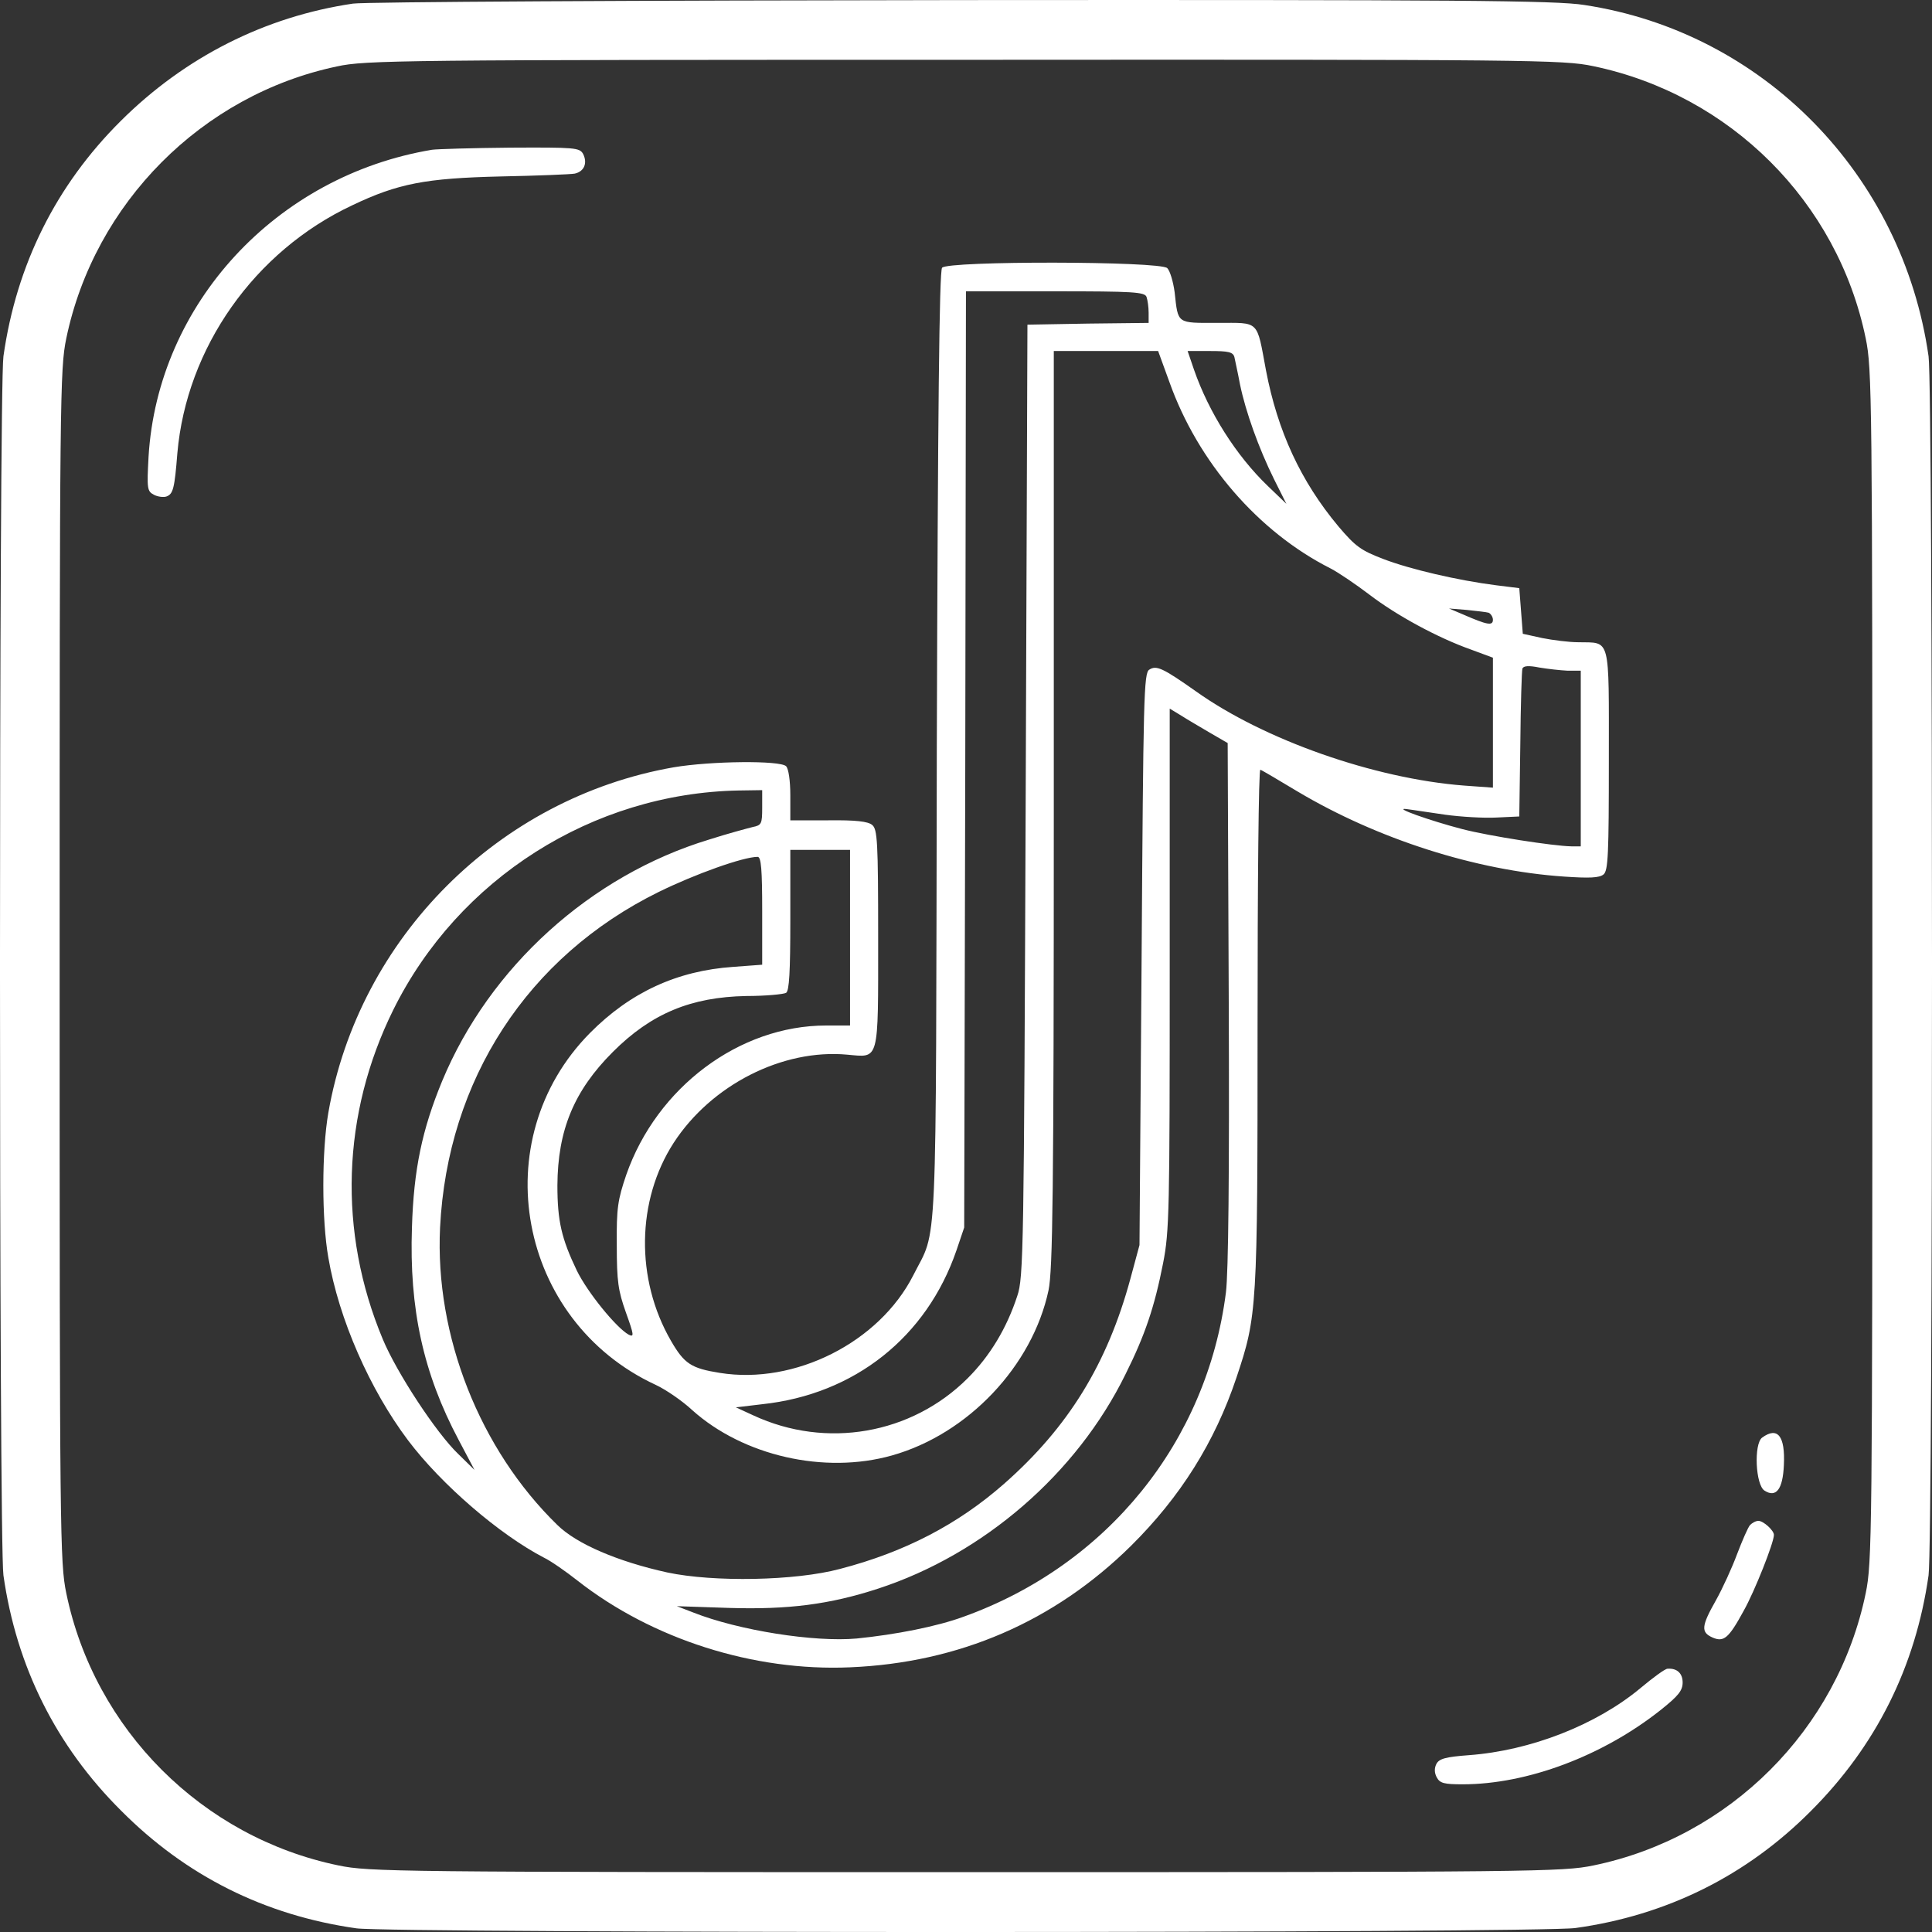 <svg width="45" height="45" viewBox="0 0 45 45" fill="none" xmlns="http://www.w3.org/2000/svg">
<rect x="0" y="0" width="45" height="45" fill="#333333" stroke="none"/>
<path d="M8.221 0.084C6.176 0.386 4.31 1.327 2.813 2.817C1.307 4.314 0.383 6.163 0.08 8.299C-0.027 9.076 -0.027 35.914 0.08 36.692C0.383 38.819 1.307 40.668 2.821 42.174C4.335 43.696 6.168 44.612 8.303 44.915C9.122 45.03 35.862 45.03 36.697 44.907C38.824 44.612 40.682 43.688 42.179 42.182C43.701 40.66 44.617 38.819 44.92 36.692C45.027 35.914 45.027 9.076 44.92 8.299C44.315 4.068 41.066 0.746 36.901 0.116C36.247 0.01 33.972 -0.006 22.418 0.002C14.882 0.01 8.491 0.043 8.221 0.084ZM37.106 1.54C40.297 2.203 42.801 4.699 43.456 7.881C43.603 8.593 43.611 9.232 43.611 22.495C43.611 35.759 43.603 36.397 43.456 37.109C42.801 40.284 40.289 42.796 37.114 43.45C36.402 43.598 35.764 43.606 22.5 43.606C9.236 43.606 8.598 43.598 7.886 43.45C4.711 42.796 2.199 40.284 1.544 37.109C1.397 36.397 1.389 35.759 1.389 22.495C1.389 9.232 1.397 8.593 1.544 7.881C2.199 4.731 4.703 2.211 7.845 1.548C8.508 1.401 9.351 1.393 22.459 1.393C35.731 1.385 36.402 1.393 37.106 1.54Z" fill="white"/>
<path d="M10.064 3.488C6.431 4.093 3.673 7.08 3.46 10.639C3.42 11.384 3.428 11.441 3.583 11.523C3.673 11.572 3.812 11.588 3.878 11.564C4.033 11.507 4.066 11.376 4.131 10.557C4.344 8.103 5.923 5.853 8.206 4.781C9.27 4.273 9.916 4.151 11.659 4.11C12.518 4.093 13.296 4.061 13.386 4.044C13.607 3.995 13.689 3.799 13.582 3.586C13.5 3.439 13.394 3.431 11.88 3.439C10.997 3.447 10.178 3.472 10.064 3.488Z" fill="white"/>
<path d="M21.943 6.236C21.877 6.31 21.845 9.567 21.82 17.389C21.796 29.589 21.845 28.566 21.272 29.704C20.478 31.267 18.514 32.257 16.771 31.978C16.1 31.872 15.937 31.766 15.626 31.226C14.799 29.794 14.824 27.961 15.691 26.619C16.567 25.269 18.228 24.426 19.733 24.565C20.486 24.631 20.454 24.77 20.454 21.849C20.454 19.598 20.437 19.312 20.314 19.214C20.216 19.132 19.93 19.099 19.292 19.107H18.408V18.526C18.408 18.183 18.367 17.905 18.31 17.847C18.171 17.708 16.559 17.725 15.691 17.872C11.616 18.584 8.36 21.84 7.648 25.915C7.492 26.815 7.492 28.411 7.648 29.294C7.893 30.726 8.613 32.363 9.505 33.549C10.283 34.58 11.633 35.742 12.672 36.282C12.827 36.356 13.179 36.601 13.449 36.814C15.192 38.181 17.557 38.933 19.799 38.835C22.335 38.729 24.553 37.772 26.345 36.004C27.491 34.867 28.293 33.599 28.8 32.085C29.282 30.645 29.291 30.497 29.291 23.91C29.291 20.605 29.315 17.913 29.356 17.929C29.389 17.937 29.773 18.166 30.224 18.436C32.081 19.541 34.372 20.277 36.426 20.417C37.015 20.457 37.252 20.449 37.35 20.367C37.457 20.277 37.473 19.901 37.473 17.7C37.473 14.787 37.522 14.975 36.761 14.959C36.549 14.959 36.164 14.91 35.919 14.861L35.469 14.762L35.428 14.231L35.387 13.699L34.855 13.633C33.955 13.519 32.834 13.257 32.22 13.02C31.705 12.823 31.574 12.733 31.173 12.259C30.297 11.211 29.757 10.041 29.487 8.626C29.266 7.439 29.348 7.521 28.358 7.521C27.401 7.521 27.442 7.554 27.36 6.809C27.327 6.564 27.253 6.31 27.188 6.245C27.024 6.081 22.074 6.073 21.943 6.236ZM26.705 6.916C26.73 6.989 26.754 7.153 26.754 7.284V7.521L25.347 7.537L23.931 7.562L23.89 18.649C23.849 29.123 23.841 29.761 23.694 30.186C23.448 30.939 23.056 31.586 22.54 32.101C21.231 33.41 19.242 33.754 17.549 32.968L17.14 32.78L17.753 32.707C19.905 32.477 21.583 31.144 22.278 29.123L22.458 28.591L22.483 17.684L22.499 6.785H24.578C26.394 6.785 26.664 6.801 26.705 6.916ZM27.237 8.896C27.9 10.761 29.307 12.39 30.993 13.241C31.181 13.339 31.59 13.617 31.901 13.854C32.523 14.329 33.48 14.853 34.266 15.131L34.773 15.319V16.833V18.346L34.094 18.297C32.007 18.134 29.446 17.234 27.859 16.105C27.081 15.556 26.934 15.491 26.77 15.597C26.64 15.671 26.631 16.235 26.59 22.34L26.541 29L26.329 29.785C25.789 31.774 24.88 33.247 23.383 34.564C22.311 35.505 21.075 36.151 19.562 36.544C18.523 36.822 16.624 36.855 15.544 36.626C14.39 36.372 13.433 35.963 12.983 35.521C11.175 33.762 10.127 31.111 10.25 28.591C10.422 25.154 12.287 22.282 15.339 20.777C16.19 20.359 17.311 19.958 17.647 19.958C17.729 19.958 17.753 20.253 17.753 21.218V22.47L17.082 22.52C15.765 22.61 14.677 23.117 13.744 24.058C11.273 26.553 12.058 30.767 15.274 32.257C15.503 32.363 15.888 32.625 16.125 32.846C17.311 33.909 19.202 34.343 20.773 33.901C22.548 33.402 24.046 31.815 24.422 30.055C24.52 29.581 24.545 27.846 24.545 18.829V8.176H25.764H26.975L27.237 8.896ZM28.751 8.315C28.767 8.397 28.832 8.683 28.882 8.953C29.012 9.583 29.315 10.434 29.675 11.162L29.962 11.735L29.536 11.326C28.792 10.614 28.153 9.599 27.81 8.609L27.662 8.176H28.186C28.612 8.176 28.718 8.2 28.751 8.315ZM34.675 14.272C34.724 14.296 34.773 14.37 34.773 14.435C34.773 14.582 34.642 14.558 34.078 14.312L33.75 14.173L34.159 14.206C34.389 14.231 34.618 14.255 34.675 14.272ZM36.516 15.622H36.819V17.667V19.713H36.598C36.18 19.705 34.699 19.476 34.061 19.312C33.308 19.116 32.408 18.797 32.768 18.846C32.907 18.862 33.308 18.927 33.668 18.977C34.028 19.026 34.56 19.058 34.855 19.042L35.387 19.017L35.411 17.34C35.419 16.415 35.444 15.622 35.46 15.573C35.485 15.507 35.608 15.499 35.853 15.548C36.05 15.581 36.344 15.614 36.516 15.622ZM28.186 17.07L28.595 17.307L28.62 23.362C28.636 27.339 28.612 29.646 28.554 30.105C28.112 33.582 25.789 36.454 22.442 37.657C21.82 37.886 20.855 38.074 19.954 38.164C18.973 38.254 17.205 37.976 16.149 37.559L15.765 37.411L16.992 37.452C18.359 37.493 19.324 37.371 20.454 37.002C22.908 36.2 25.077 34.327 26.214 32.011C26.672 31.095 26.893 30.432 27.09 29.425C27.237 28.681 27.245 28.19 27.245 22.569V16.505L27.515 16.669C27.654 16.759 27.965 16.939 28.186 17.07ZM17.753 18.813C17.753 19.189 17.737 19.222 17.532 19.263C17.401 19.296 16.943 19.418 16.51 19.557C13.76 20.392 11.404 22.52 10.299 25.179C9.833 26.308 9.636 27.233 9.595 28.591C9.53 30.481 9.857 31.986 10.684 33.541L11.052 34.237L10.675 33.868C10.16 33.377 9.235 31.962 8.916 31.193C7.869 28.689 7.959 25.948 9.162 23.518C10.675 20.466 13.801 18.477 17.205 18.412L17.753 18.404V18.813ZM19.799 21.84V23.886H19.242C17.221 23.886 15.299 25.326 14.587 27.363C14.39 27.944 14.358 28.133 14.366 29C14.366 29.851 14.399 30.064 14.579 30.571C14.767 31.095 14.775 31.152 14.644 31.087C14.358 30.931 13.678 30.096 13.433 29.589C13.081 28.853 12.983 28.444 12.983 27.609C12.991 26.324 13.367 25.408 14.276 24.5C15.168 23.608 16.092 23.223 17.385 23.199C17.835 23.199 18.253 23.158 18.31 23.125C18.383 23.076 18.408 22.642 18.408 21.423V19.795H19.103H19.799V21.84Z" fill="white"/>
<path d="M41.043 33.485C40.847 33.632 40.888 34.589 41.1 34.72C41.37 34.892 41.526 34.688 41.55 34.123C41.583 33.444 41.403 33.223 41.043 33.485Z" fill="white"/>
<path d="M40.761 35.522C40.712 35.579 40.581 35.882 40.459 36.201C40.344 36.512 40.123 36.995 39.968 37.273C39.624 37.879 39.616 38.018 39.886 38.14C40.148 38.255 40.262 38.165 40.614 37.518C40.868 37.068 41.318 35.931 41.318 35.751C41.318 35.645 41.072 35.424 40.958 35.424C40.892 35.424 40.81 35.473 40.761 35.522Z" fill="white"/>
<path d="M38.21 39.319C37.179 40.178 35.649 40.775 34.217 40.881C33.669 40.922 33.521 40.963 33.456 41.086C33.407 41.184 33.407 41.291 33.464 41.397C33.538 41.536 33.636 41.56 34.069 41.56C35.575 41.56 37.334 40.898 38.684 39.826C39.094 39.499 39.192 39.376 39.192 39.188C39.192 38.975 39.061 38.852 38.84 38.868C38.783 38.868 38.504 39.073 38.21 39.319Z" fill="white"/>
</svg>
